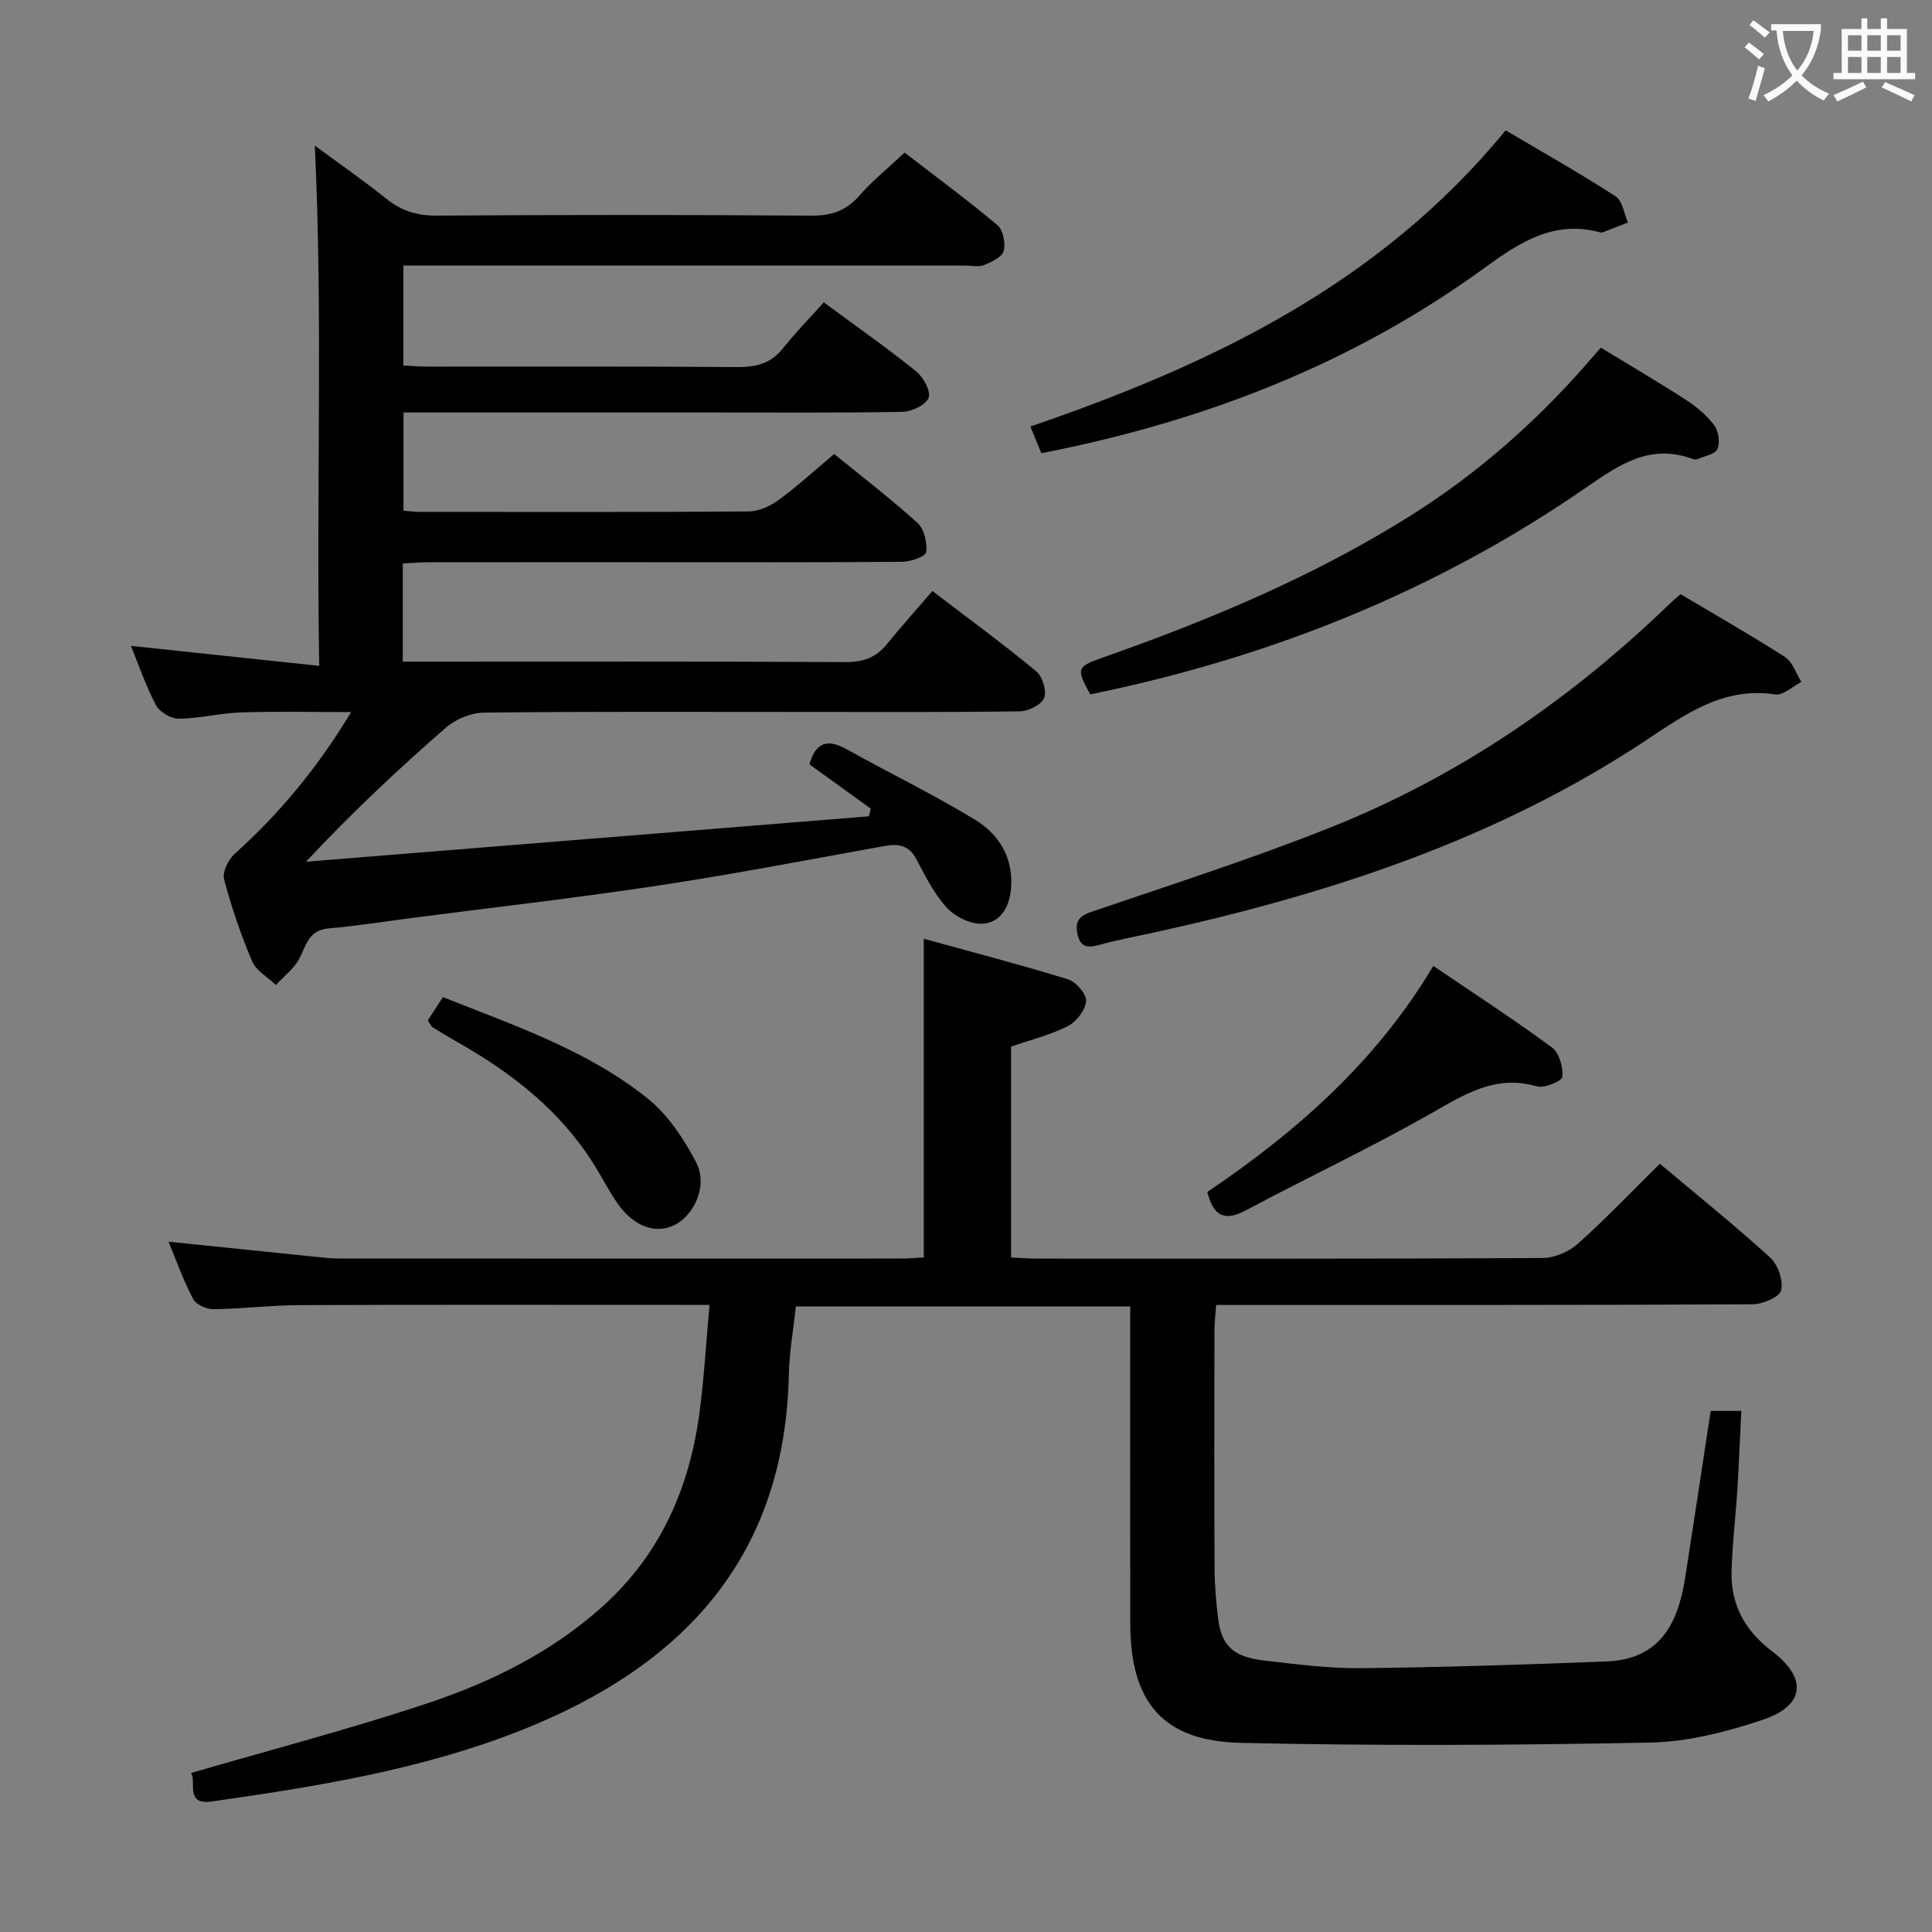 <svg enable-background="new 0 0 400 400" viewBox="0 0 400 400" xmlns="http://www.w3.org/2000/svg"><rect x="0" y="0" width="400" height="400" fill="#808080" stroke="none"/><g fill="#010000"><path d="m354.18 292.12h6.34c-.28 5.6-.49 11.01-.83 16.41-.35 5.64-1.06 11.26-1.19 16.91-.16 6.93 2.86 12.25 8.49 16.53 7.29 5.54 6.64 11.19-2.03 14.09-7.47 2.5-15.46 4.56-23.27 4.72-28.27.56-56.57.7-84.84.06-16.12-.37-22.81-8.44-22.84-24.67-.04-20-.01-39.99-.01-59.99 0-1.8 0-3.59 0-5.7-23.2 0-45.96 0-69.23 0-.49 4.65-1.34 9.38-1.45 14.13-.84 37.96-22.02 60.45-55.61 73.7-20.58 8.11-42.19 11.58-63.9 14.67-5.65.8-3.04-4.32-4.26-5.9 16.26-4.74 32.8-9.05 48.98-14.44 13.28-4.42 25.84-10.64 36.41-20.21 11.93-10.8 17.88-24.58 19.92-40.22.92-7.06 1.33-14.18 2.04-22.05-2.29 0-4.05 0-5.81 0-26.33 0-52.65-.06-78.98.05-5.98.02-11.95.77-17.93.84-1.44.02-3.6-.96-4.21-2.13-1.98-3.75-3.4-7.79-5.08-11.84 10.33 1.06 20.2 2.08 30.08 3.09 1.65.17 3.31.38 4.96.39 38.83.02 77.65.02 116.48.01 1.63 0 3.25-.15 4.85-.23 0-21.92 0-43.46 0-65.98 9.97 2.75 20 5.36 29.89 8.41 1.64.51 3.83 3.05 3.71 4.49-.15 1.86-1.99 4.27-3.75 5.17-3.64 1.85-7.72 2.85-11.78 4.26v43.65c1.85.09 3.48.24 5.11.24 34.99.01 69.99.07 104.98-.12 2.47-.01 5.44-1.33 7.31-3 5.82-5.21 11.22-10.88 16.93-16.52 7.65 6.43 15.44 12.7 22.82 19.41 1.62 1.47 2.77 4.77 2.29 6.79-.33 1.4-3.83 2.89-5.92 2.9-34.83.18-69.65.13-104.48.14-1.99 0-3.98 0-6.58 0-.13 1.96-.35 3.7-.35 5.44-.03 16.33-.06 32.66.02 48.99.02 3.48.31 6.98.73 10.44.69 5.7 3.16 8.03 9.66 8.76 6.6.75 13.24 1.64 19.86 1.57 16.95-.18 33.9-.73 50.84-1.39 11.03-.43 14.83-7.64 16.36-17.41 1.79-11.44 3.5-22.9 5.27-34.46z"/><path d="m180.27 167.41c-4.22-3.05-8.45-6.1-12.69-9.16 1.29-4.59 3.76-5.34 7.74-3.11 8.83 4.93 17.97 9.34 26.59 14.6 4.81 2.93 7.82 7.68 7.44 13.81-.24 3.84-1.88 7.31-5.74 7.68-2.42.23-5.73-1.33-7.47-3.19-2.67-2.85-4.51-6.54-6.36-10.06-1.52-2.91-3.62-3.36-6.55-2.84-15.67 2.82-31.31 5.84-47.05 8.22-16.91 2.56-33.91 4.49-50.88 6.69-5.77.75-11.52 1.67-17.3 2.17-4.1.36-4.58 3.48-6.03 6.25-1.1 2.09-3.2 3.66-4.86 5.46-1.69-1.63-4.08-2.95-4.92-4.94-2.33-5.48-4.27-11.17-5.79-16.93-.39-1.49.84-4.06 2.14-5.23 9.21-8.31 17.08-17.66 24.16-29.4-8.18 0-15.51-.18-22.83.07-4.3.14-8.57 1.26-12.86 1.3-1.61.02-3.96-1.39-4.72-2.81-2.09-3.93-3.53-8.22-5.18-12.27 12.78 1.36 25.51 2.71 38.98 4.14-.63-36.74.78-72.13-.91-107.71 4.58 3.38 9.81 7 14.76 10.97 3.16 2.54 6.41 3.55 10.5 3.52 25.83-.17 51.65-.18 77.48.01 4.18.03 7.25-.98 10.01-4.15 2.71-3.11 5.98-5.73 9.36-8.9 6.48 5 13.02 9.81 19.22 15.02 1.18.99 1.71 3.73 1.29 5.34-.33 1.26-2.49 2.29-4.04 2.91-1.15.46-2.63.11-3.96.11-36.82 0-73.65 0-110.47 0-1.82 0-3.63 0-5.82 0v20.69c1.61.08 3.35.23 5.1.23 21.33.02 42.66-.08 63.98.1 3.96.03 7.03-.73 9.56-3.93 2.57-3.25 5.5-6.22 8.4-9.47 6.94 5.12 13.18 9.48 19.09 14.25 1.51 1.21 3.13 4.14 2.62 5.5-.56 1.49-3.51 2.88-5.44 2.91-13.16.25-26.32.13-39.49.14-19.33 0-38.66 0-57.98 0-1.8 0-3.61 0-5.81 0v20.34c1.22.09 2.34.24 3.46.24 22.66.01 45.32.07 67.98-.09 2.09-.02 4.46-1.08 6.19-2.34 3.88-2.84 7.45-6.12 11.54-9.55 5.82 4.74 11.75 9.28 17.26 14.28 1.39 1.26 2.01 4.08 1.79 6.05-.09.86-3.18 1.97-4.91 1.98-17.33.15-34.66.09-51.99.09-15.33 0-30.66-.01-45.99.01-1.78 0-3.56.16-5.48.25v20.33h5.58c28.66 0 57.32-.07 85.98.09 3.67.02 6.37-.87 8.66-3.7 2.93-3.62 6.06-7.08 9.44-11.02 7.96 6.08 14.9 11.16 21.5 16.64 1.29 1.07 2.21 4.08 1.63 5.51-.57 1.41-3.26 2.74-5.04 2.76-14.99.22-29.99.13-44.99.13-21.99 0-43.99-.11-65.98.14-2.65.03-5.82 1.34-7.84 3.1-9.89 8.62-19.47 17.6-28.98 27.77 38.85-3.13 77.69-6.27 116.54-9.4.16-.53.27-1.06.38-1.6z"/><path d="m347.94 123.02c7.16 4.26 14.51 8.44 21.61 13 1.59 1.02 2.3 3.41 3.41 5.17-1.81.91-3.78 2.83-5.42 2.58-10.77-1.63-18.67 4.15-26.84 9.56-31.11 20.6-65.86 31.87-101.93 39.77-3.73.82-7.5 1.5-11.17 2.53-2.33.66-3.89.54-4.49-2.11-.57-2.49.08-3.79 2.81-4.72 16.64-5.67 33.42-11.05 49.73-17.56 26.57-10.61 49.78-26.61 70.32-46.5.48-.45.99-.86 1.97-1.72z"/><path d="m331.44 71.99c5.99 3.64 11.87 7.08 17.58 10.78 2.2 1.42 4.33 3.2 5.89 5.27.91 1.21 1.23 3.58.65 4.94-.46 1.08-2.66 1.44-4.11 2.07-.28.12-.69.09-.99-.02-8.79-3.26-15.15 1.12-22.08 5.91-31.13 21.53-65.63 35.26-102.65 42.82-2.95-5.34-2.84-5.71 2.56-7.61 22.12-7.78 43.68-16.8 63.62-29.31 13.92-8.73 26.11-19.47 36.9-31.84.85-1 1.72-1.98 2.63-3.01z"/><path d="m215.6 93.83c-.67-1.63-1.35-3.27-2.27-5.52 37.43-12.84 72.28-29.44 98.4-61.33 7.83 4.64 15.44 8.93 22.77 13.67 1.42.92 1.73 3.56 2.55 5.41-1.74.68-3.48 1.37-5.22 2.04-.15.06-.34.06-.49.02-9.54-2.62-16.66 2-23.94 7.31-27.44 19.98-58.33 31.87-91.8 38.4z"/><path d="m249.96 246.79c18.28-12.36 34.89-26.82 46.79-46.81 8.59 5.83 16.77 11.14 24.6 16.91 1.49 1.1 2.29 4.07 2.12 6.07-.07.85-3.73 2.41-5.27 1.96-8.68-2.52-15.13 1.76-22.17 5.75-12.42 7.04-25.38 13.14-37.99 19.87-4.32 2.31-6.75 1.49-8.08-3.75z"/><path d="m88.57 211.27c1-1.55 1.97-3.05 3.12-4.83 14.86 5.91 29.93 11 42.4 20.99 4.21 3.37 7.5 8.37 10.04 13.23 2.43 4.65-.25 10.76-4.35 12.9-3.94 2.05-8.58.42-11.92-4.4-1.79-2.59-3.23-5.42-4.9-8.09-6.99-11.18-17.03-18.96-28.32-25.35-1.73-.98-3.43-2.02-5.13-3.07-.24-.17-.37-.53-.94-1.38z"/></g><path d="m362.1 8.8c1.1.8 2.1 1.6 3.1 2.4l-1 1.1c-1.3-1.1-2.3-2-3-2.5zm1.9 4.8c.5.2.9.4 1.4.5-.6 2.3-1.3 4.5-1.9 6.8l-1.5-.5c.8-2.1 1.4-4.3 2-6.8zm-1-9.4c1.3.9 2.4 1.8 3.4 2.5l-1 1.1c-1.4-1.2-2.4-2.1-3.2-2.6zm3.7 2.2v-1.4h10.3v1.2c-.5 3.6-1.8 6.8-4 9.4 1.5 1.6 3.4 2.8 5.7 3.8-.3.4-.7.8-1.1 1.4-2.3-1.1-4.1-2.5-5.6-4.1-1.6 1.6-3.6 3.1-5.9 4.3-.3-.5-.7-.9-1-1.3 2.4-1.1 4.4-2.5 6-4.1-1.9-2.5-3-5.6-3.3-9.3h-1.1zm8.8 0h-6.4c.3 3.3 1.3 6 3 8.2 2-2.3 3.1-5.1 3.4-8.2z" fill="#fbfafa"/><path d="m385.3 3.8h1.3v2.2h2.8v-2.2h1.3v2.2h4.1v9.1h1.7v1.3h-16.9v-1.3h1.7v-9.1h4.1v-2.2zm.4 13.1.7 1.2c-1.8.9-3.8 1.9-6 2.9-.2-.4-.5-.8-.8-1.3 2.3-1 4.3-1.9 6.1-2.8zm-3.1-6.4h2.8v-3.2h-2.8zm0 4.6h2.8v-3.3h-2.8zm4-4.6h2.8v-3.2h-2.8zm0 4.6h2.8v-3.3h-2.8zm3.7 1.9c2.1.9 4.1 1.8 6.1 2.7l-.7 1.3c-2.2-1.1-4.2-2-6.1-2.9zm3.2-9.7h-2.8v3.2h2.8zm-2.8 7.8h2.8v-3.3h-2.8z" fill="#fbfafa"/></svg>